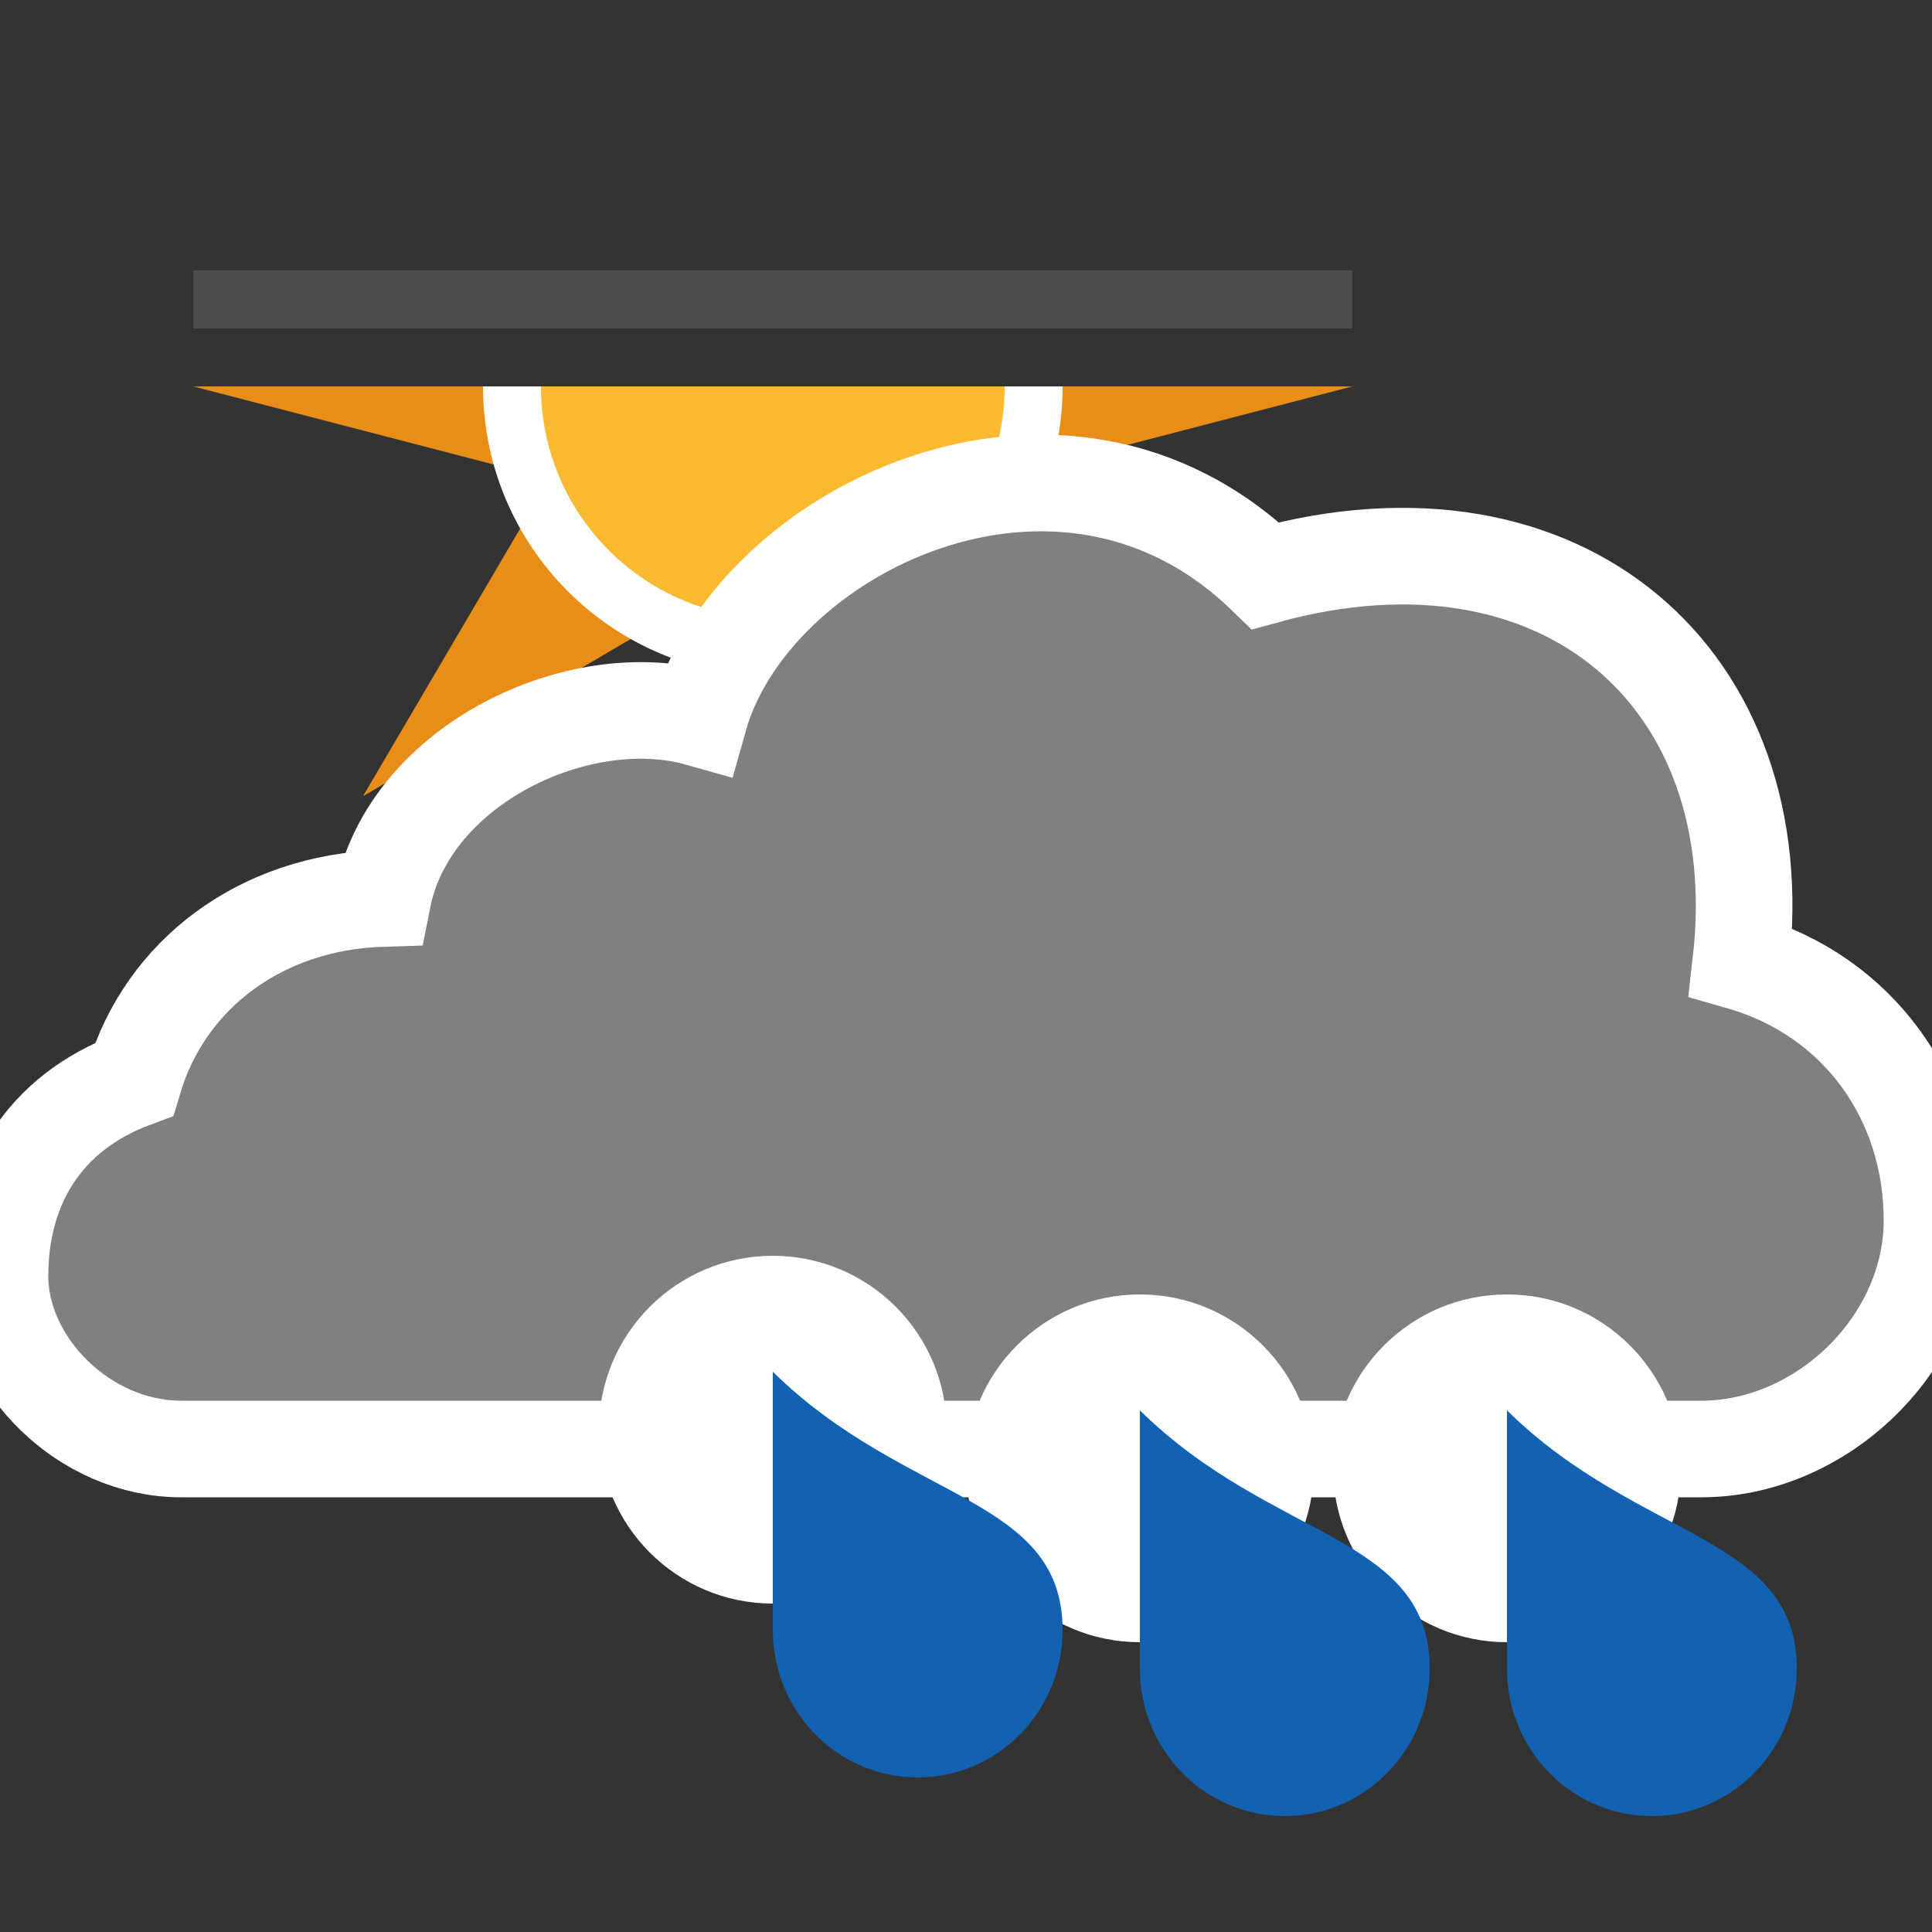 <?xml version="1.0" encoding="utf-8"?>
<!-- Generator: Adobe Illustrator 16.0.4, SVG Export Plug-In . SVG Version: 6.00 Build 0)  -->
<!DOCTYPE svg PUBLIC "-//W3C//DTD SVG 1.1//EN" "http://www.w3.org/Graphics/SVG/1.1/DTD/svg11.dtd">
<svg version="1.1" xmlns:x="http://ns.adobe.com/Extensibility/1.0/" xmlns:i="http://ns.adobe.com/AdobeIllustrator/10.0/" xmlns:graph="http://ns.adobe.com/Graphs/1.0/"
	 xmlns="http://www.w3.org/2000/svg" xmlns:xlink="http://www.w3.org/1999/xlink" x="0px" y="0px" width="100px" height="100px"
	 viewBox="0 0 100 100" enable-background="new 0 0 100 100" xml:space="preserve">
<rect x="0" y="0" width="100" height="100" fill="#333333" stroke="none"/>
<g id="overcast">
</g>
<g id="night">
</g>
<g id="winter_day">
	<g id="day-winter_10_">
		<g>
			<defs>
				<rect id="SVGID_21_" x="10" y="20" width="60" height="30"/>
			</defs>
			<clipPath id="SVGID_2_">
				<use xlink:href="#SVGID_21_"  overflow="visible"/>
			</clipPath>
			<g clip-path="url(#SVGID_2_)">
				<polygon fill="#E88D15" points="51.569,24.791 70,20 51.569,15.209 61.214,-1.214 44.791,8.431 40,-10 35.209,8.431 
					18.786,-1.214 28.431,15.209 10,20 28.431,24.791 18.786,41.214 35.209,31.569 40,50 44.791,31.569 61.214,41.214 				"/>
				<circle fill="#FABA2F" stroke="#FFFFFF" stroke-width="3" stroke-miterlimit="10" cx="40" cy="20" r="13.5"/>
			</g>
		</g>
		<rect x="10" y="14" fill="#4D4D4D" width="60" height="3"/>
	</g>
	<path id="cloud_15_" fill="#808080" stroke="#FFFFFF" stroke-width="5" stroke-miterlimit="10" d="M9.377,75
		C4.357,75,0,70.609,0,66.051c0-4.613,2.231-8.439,6.938-10.191c1.625-5.422,6.562-9.172,12.875-9.359
		C21.188,39.562,30,35.422,36.188,37.172c2.727-9.688,18.748-17.625,29.312-7.375c15.438-4.25,26.272,5.37,24.607,19.992
		C96.21,51.542,100,56.901,100,63.172C100,69.466,94.355,75,88.054,75H9.377z"/>
	<g>
		<path fill="#FFFFFF" d="M87,76c0,4.969-4.031,9-9.001,9C73.031,85,69,80.969,69,76s4.031-9,8.999-9C82.969,67,87,71.031,87,76z"/>
		<path fill="#1362B1" d="M93,86.368C93,90.586,89.634,94,85.502,94C81.355,94,78,90.586,78,86.368C78,83.986,78,73,78,73
			C84.853,79.748,93,79.447,93,86.368z"/>
	</g>
	<g>
		<path fill="#FFFFFF" d="M68,76c0,4.969-4.031,9-9.001,9C54.031,85,50,80.969,50,76s4.031-9,8.999-9C63.969,67,68,71.031,68,76z"/>
		<path fill="#1362B1" d="M74,86.368C74,90.586,70.634,94,66.502,94C62.355,94,59,90.586,59,86.368C59,83.986,59,73,59,73
			C65.853,79.748,74,79.447,74,86.368z"/>
	</g>
	<g>
		<path fill="#FFFFFF" d="M49,74c0,4.969-4.031,9-9.001,9C35.031,83,31,78.969,31,74s4.031-9,8.999-9C44.969,65,49,69.031,49,74z"/>
		<path fill="#1362B1" d="M55,84.368C55,88.586,51.634,92,47.502,92C43.355,92,40,88.586,40,84.368C40,81.986,40,71,40,71
			C46.853,77.748,55,77.447,55,84.368z"/>
	</g>
</g>
<g id="day_15_">
</g>
</svg>
